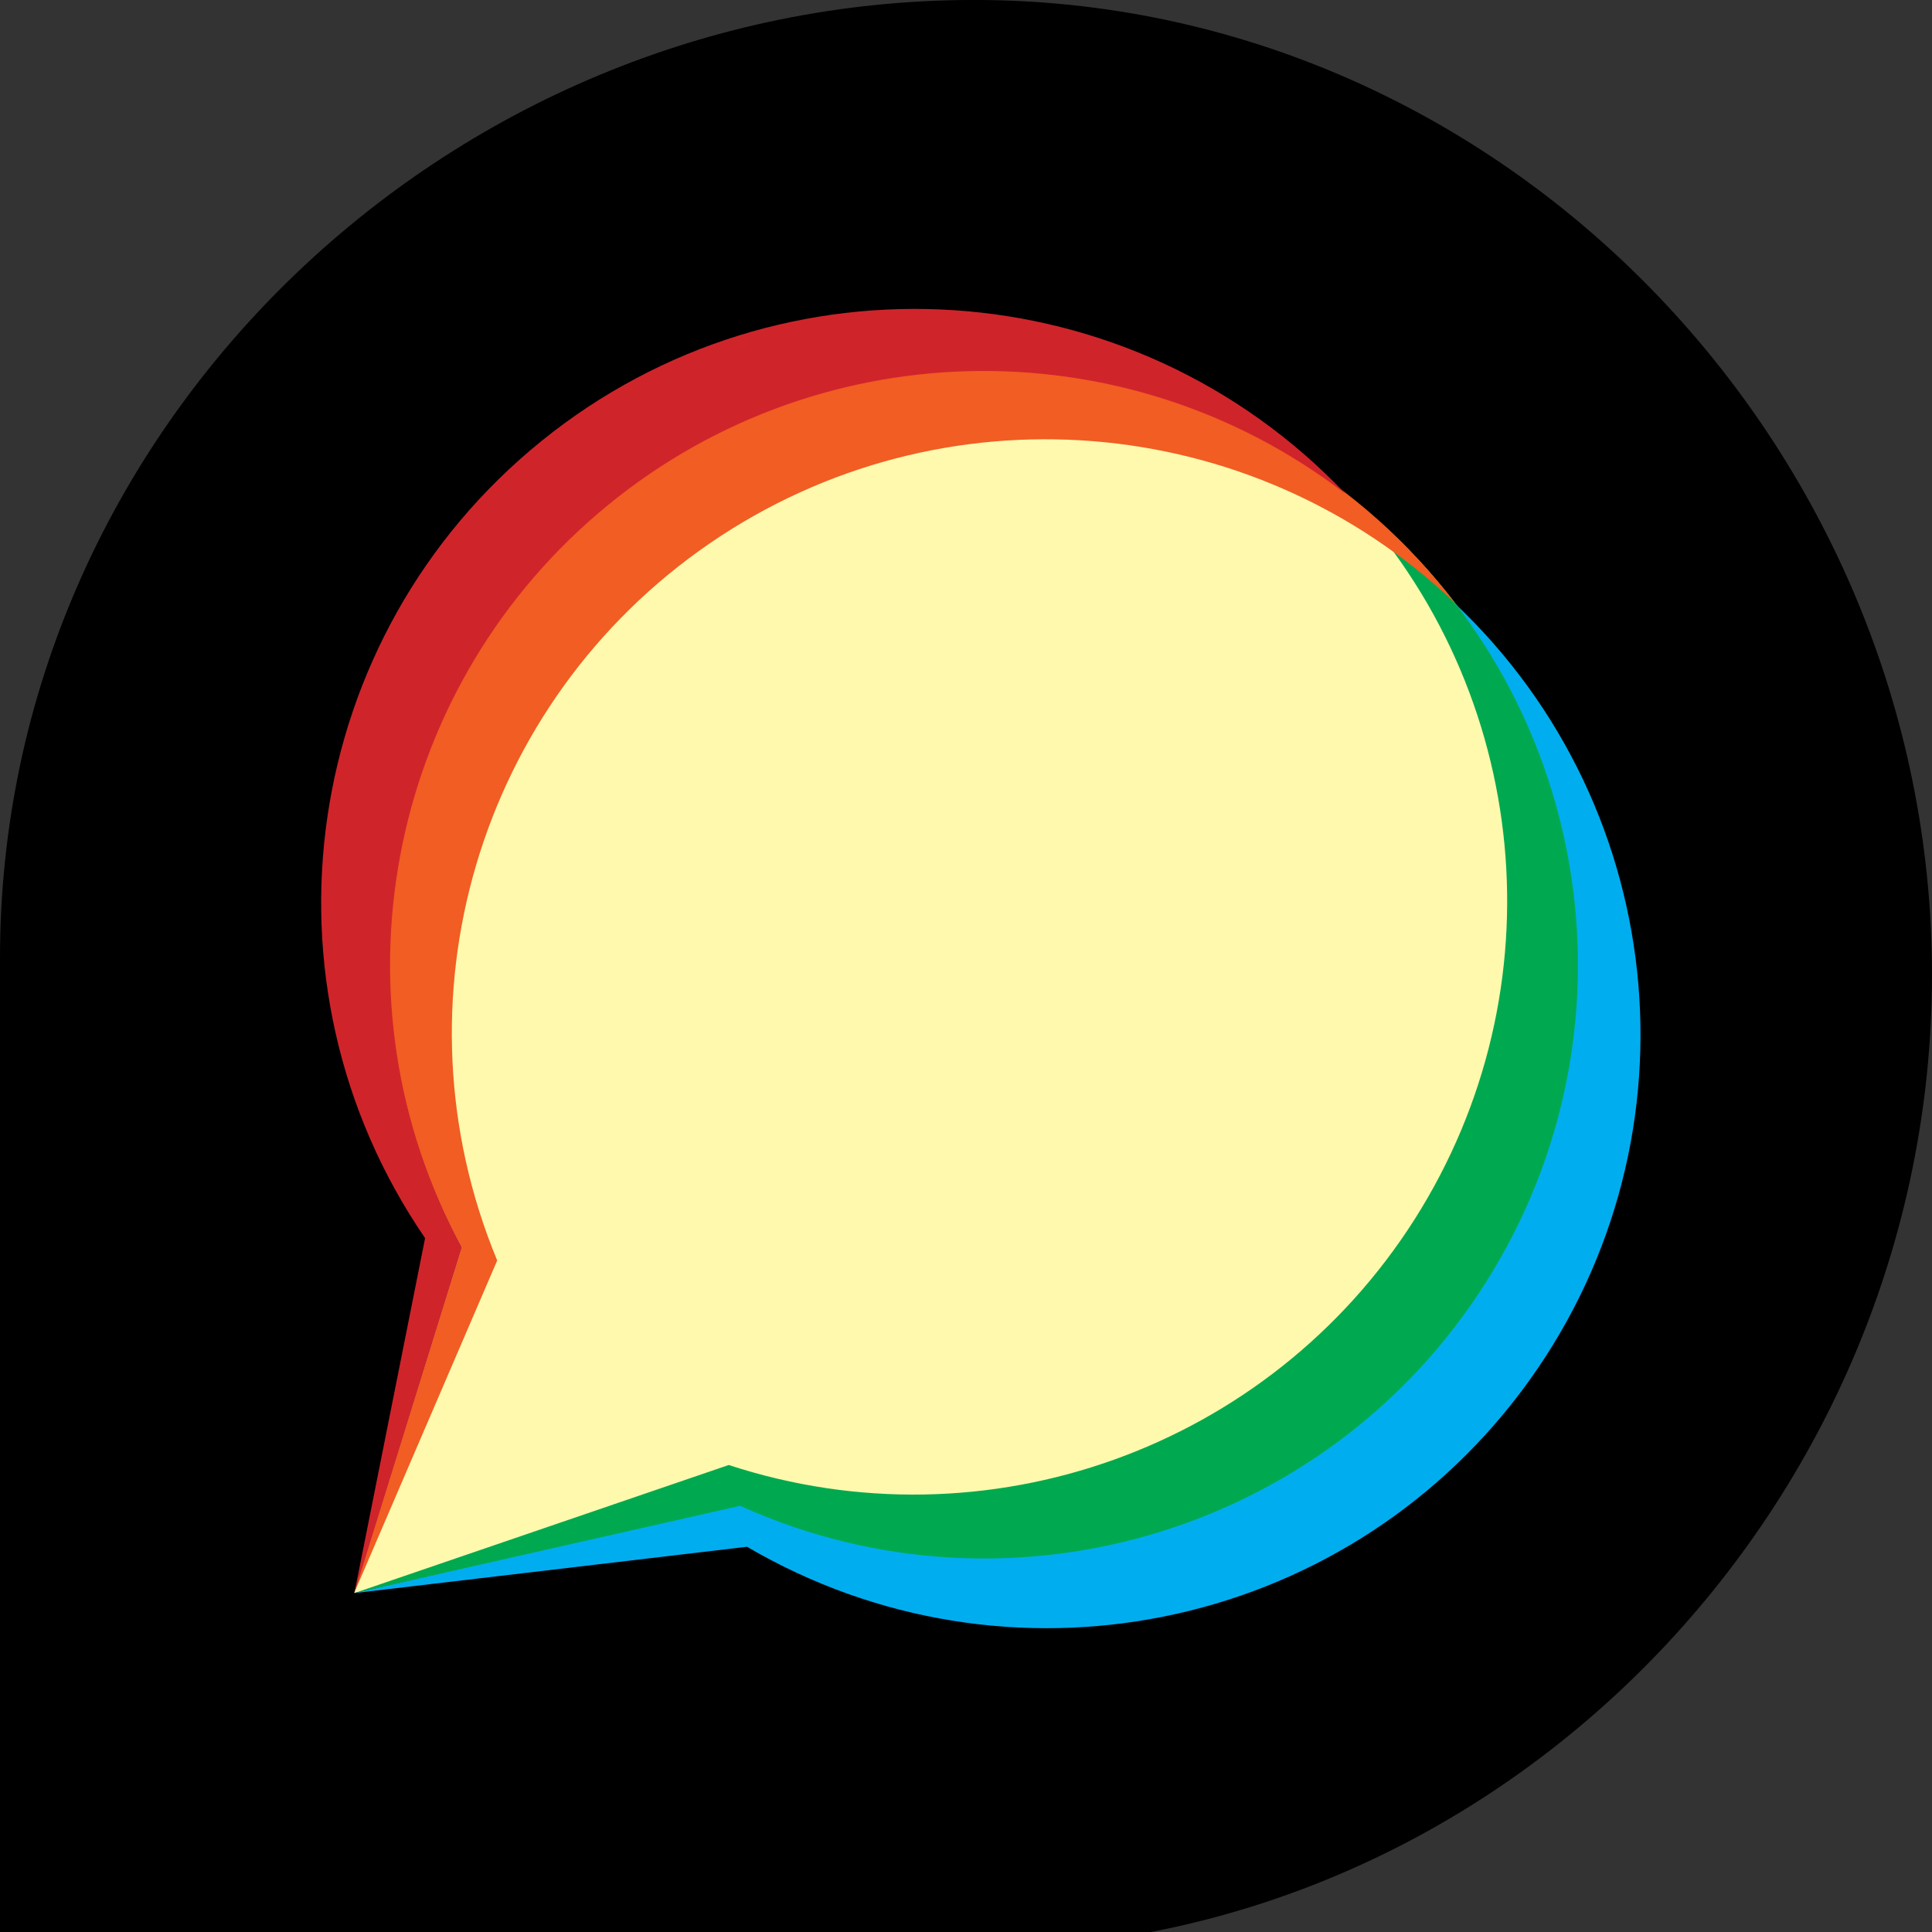 <?xml version="1.0" encoding="UTF-8" standalone="no"?>
<!DOCTYPE svg PUBLIC "-//W3C//DTD SVG 1.1//EN" "http://www.w3.org/Graphics/SVG/1.1/DTD/svg11.dtd">
<svg width="100%" height="100%" viewBox="0 0 155 155" version="1.1" xmlns="http://www.w3.org/2000/svg" xmlns:xlink="http://www.w3.org/1999/xlink" xml:space="preserve" xmlns:serif="http://www.serif.com/" style="fill-rule:evenodd;clip-rule:evenodd;stroke-linejoin:round;stroke-miterlimit:2;">
    <rect x="0" y="0" width="155" height="155" fill="#333333" stroke="none"/>
    <g transform="matrix(7.055,0,0,7.055,0,-288.503)">
        <path d="M11.079,40.893C5.064,40.893 0,45.77 0,51.786L0,63.066L11.077,63.056C17.092,63.056 21.97,57.991 21.97,51.977C21.97,45.962 17.087,40.893 11.079,40.893Z" style="fill-rule:nonzero;"/>
        <path d="M11.186,45.11C8.807,45.111 6.604,46.364 5.387,48.408C4.17,50.452 4.118,52.986 5.25,55.078L4.028,59.008L8.416,58.017C10.928,59.149 13.876,58.64 15.864,56.732C17.852,54.825 18.481,51.9 17.454,49.343C16.426,46.787 13.948,45.111 11.192,45.11L11.186,45.11Z" style="fill:rgb(255,249,174);fill-rule:nonzero;"/>
        <path d="M16.543,47.754C18.415,50.208 18.383,53.621 16.465,56.04C14.548,58.459 11.233,59.269 8.416,58.006L4.028,59.01L8.495,58.483C11.455,60.217 15.246,59.454 17.305,56.709C19.364,53.964 19.036,50.111 16.543,47.754Z" style="fill:rgb(0,174,239);fill-rule:nonzero;"/>
        <path d="M16.088,54.757C14.433,57.363 11.221,58.515 8.287,57.553L4.028,59.01L8.416,58.017C11.54,59.428 15.226,58.273 16.986,55.331C18.746,52.388 18.021,48.594 15.3,46.509C17.418,48.754 17.742,52.151 16.088,54.757Z" style="fill:rgb(0,169,79);fill-rule:nonzero;"/>
        <path d="M5.654,55.227C4.431,52.28 5.439,48.879 8.07,47.073C10.701,45.268 14.237,45.551 16.547,47.752C14.407,44.944 10.465,44.258 7.503,46.179C4.541,48.1 3.559,51.979 5.25,55.078L4.028,59.008L5.654,55.227Z" style="fill:rgb(241,93,34);fill-rule:nonzero;"/>
        <path d="M5.25,55.078C3.733,52.276 4.382,48.794 6.807,46.726C9.232,44.658 12.772,44.568 15.3,46.509C12.875,43.956 8.896,43.694 6.158,45.908C3.421,48.122 2.844,52.068 4.834,54.973L4.03,59.01L5.25,55.078Z" style="fill:rgb(208,36,43);fill-rule:nonzero;"/>
    </g>
</svg>
